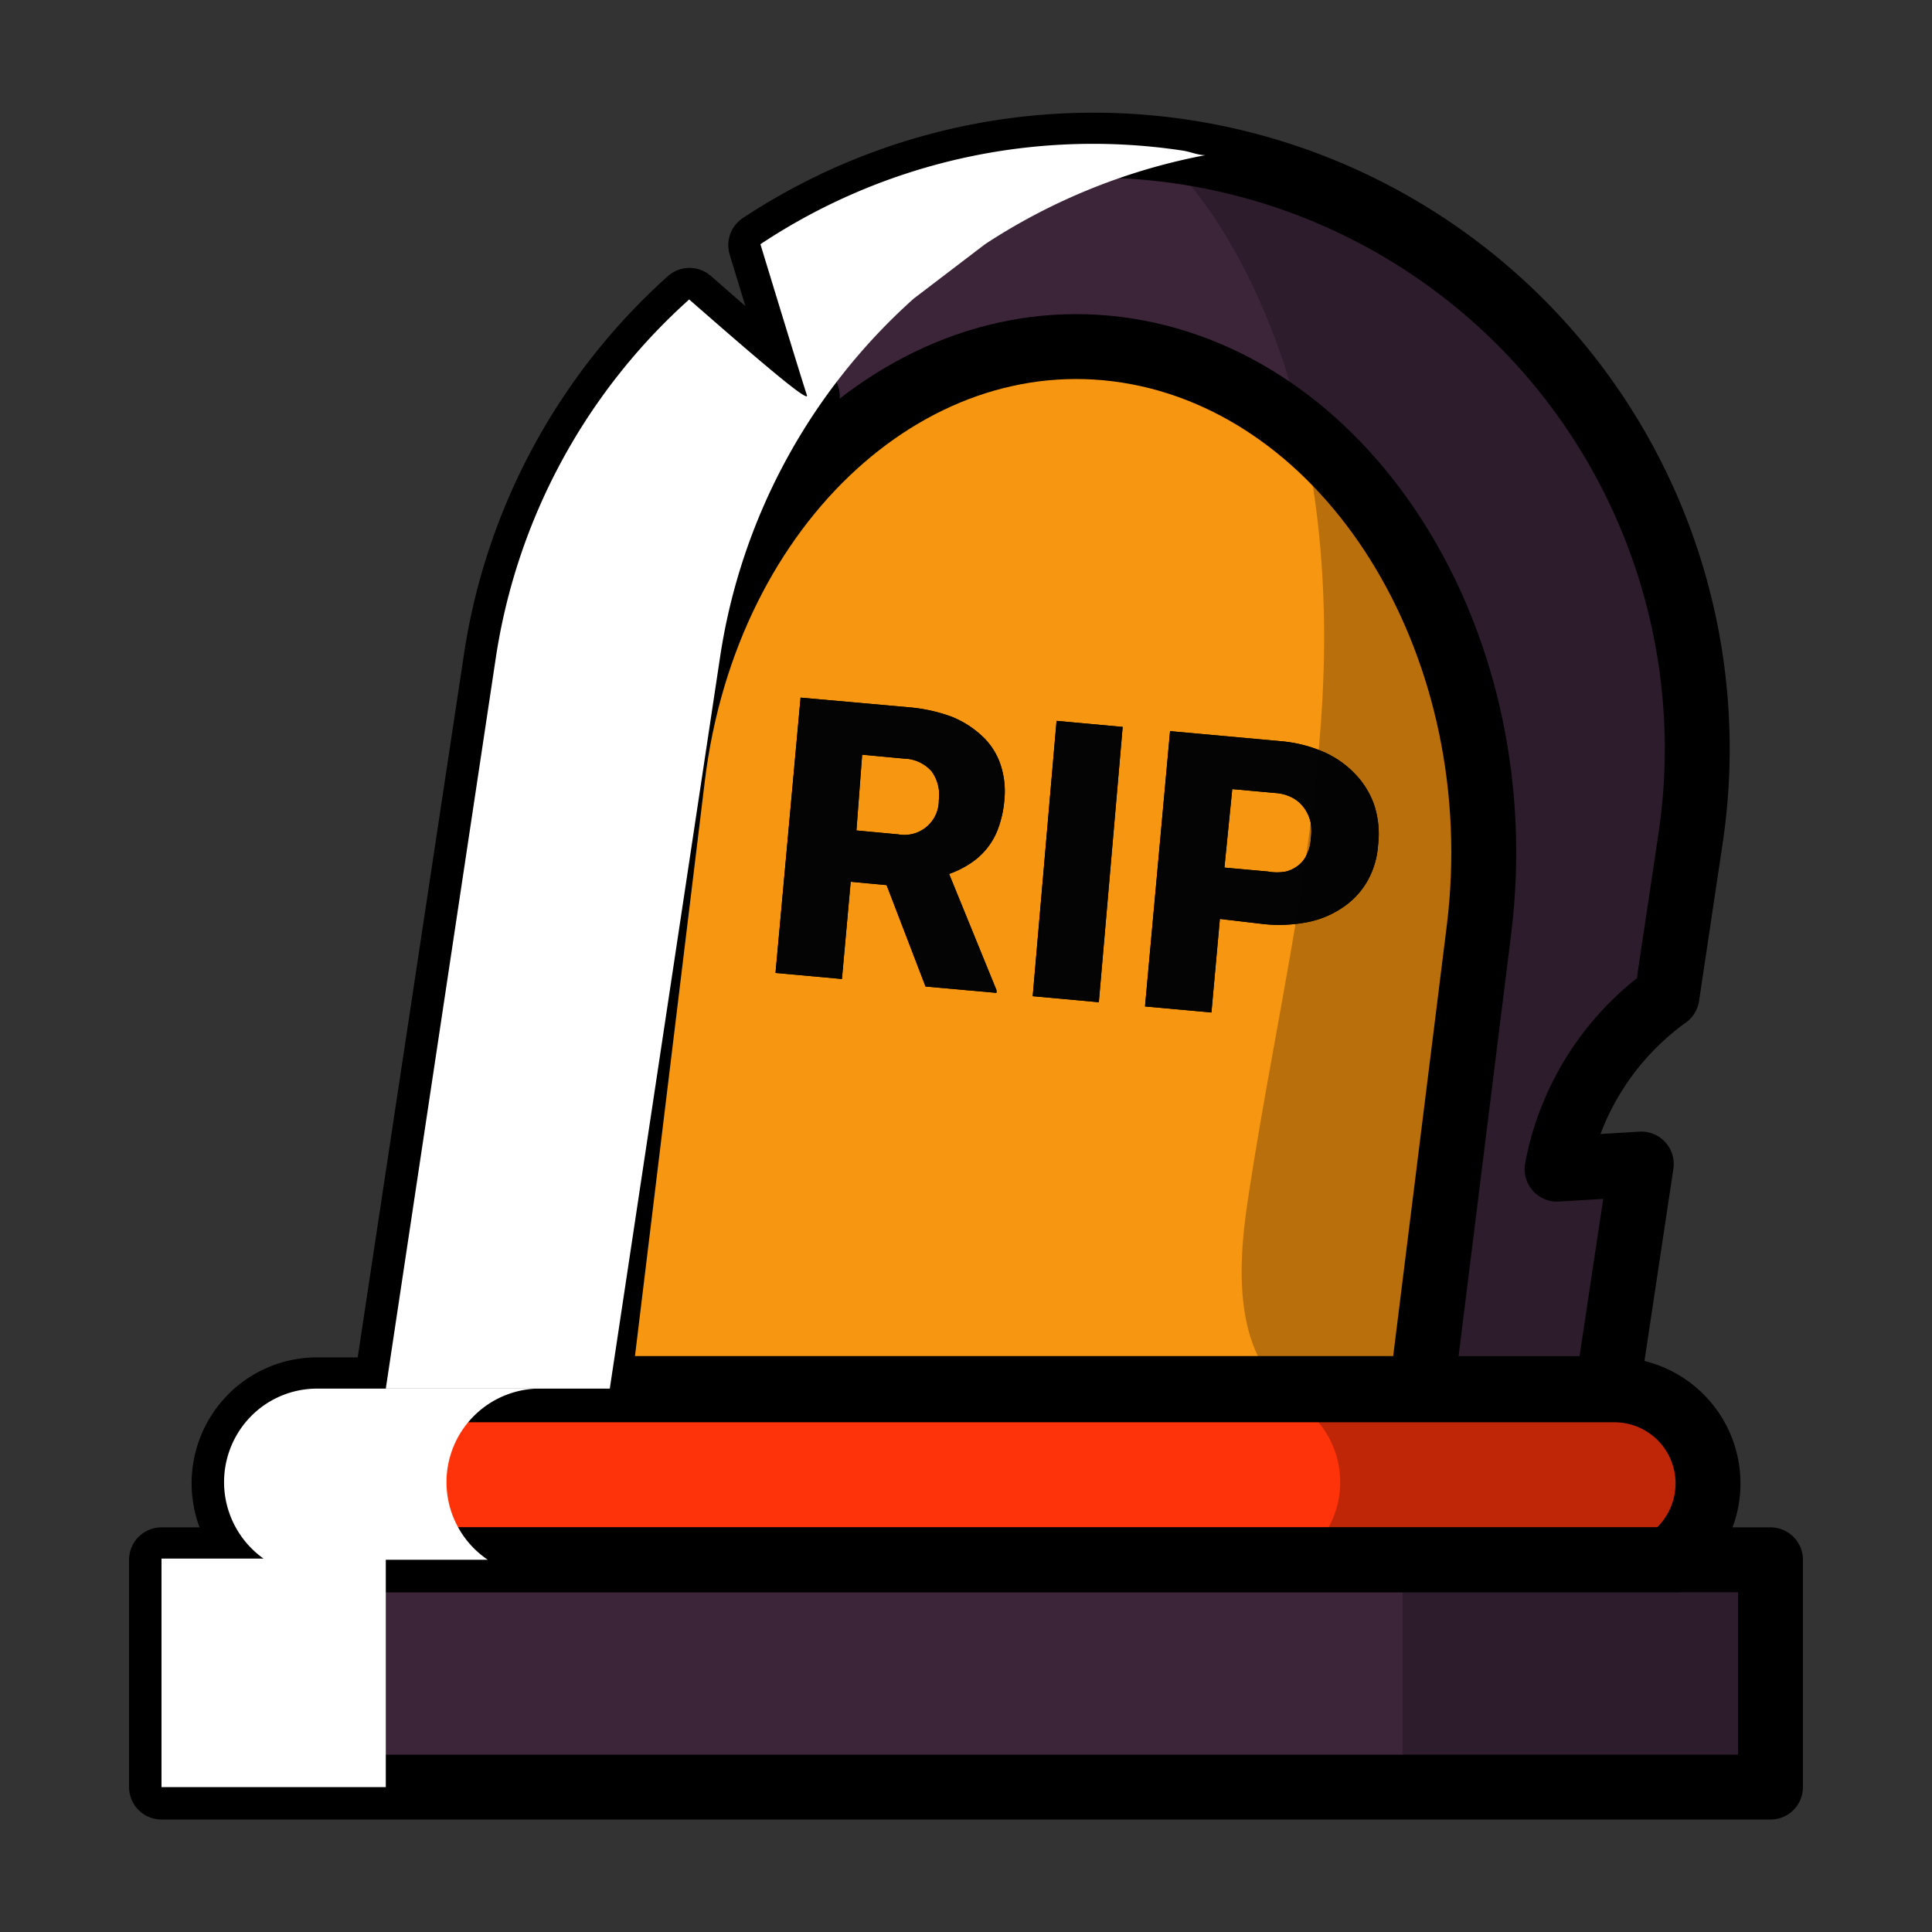 <svg xmlns="http://www.w3.org/2000/svg" viewBox="0 0 64 64"><rect x="0" y="0" width="64" height="64" fill="#333333" stroke="none"/><defs><style>.cls-1{isolation:isolate;}.cls-2{fill:#fe330a;}.cls-3{fill:#3c2539;}.cls-4{fill:#f79610;}.cls-5,.cls-6{fill:none;stroke:#000;stroke-width:2.15px;}.cls-5{stroke-miterlimit:10;}.cls-6{stroke-linecap:round;stroke-linejoin:round;}.cls-7{fill:#040404;}.cls-8{opacity:0.25;mix-blend-mode:multiply;}.cls-9{fill:#fff;mix-blend-mode:overlay;}</style></defs><title>Icon Color</title><g class="cls-1"><g id="Layer_1" data-name="Layer 1"><g id="Vector"><path class="cls-2" d="M56.58,49.14a3.12,3.12,0,0,1-.91,2.2,3.19,3.19,0,0,1-.4.33H8.73a3.11,3.11,0,0,1-.4-4.73,3.07,3.07,0,0,1,2.19-.9h43A3.1,3.1,0,0,1,56.58,49.14Z"/><rect class="cls-3" x="5.35" y="51.67" width="53.3" height="7.53"/><path class="cls-3" d="M51.58,38.73A9.13,9.13,0,0,1,55.22,33L56,27.79A20,20,0,0,0,25.2,8.12c.71,2.33,1.43,4.68,1.54,5s-1.91-1.43-3.9-3.17a19.94,19.94,0,0,0-6.41,11.9L12.78,46H53.25l1.12-7.44Z"/><path class="cls-4" d="M47.1,46,49,30.74c1.11-9.15-4-17.69-11.33-19.07S23.39,16.59,22.28,25.75L19.82,46Z"/><path d="M29.37,29.32l-1.19-.11-.29,3.22-2.2-.2.83-9.12,3.59.32a5.41,5.41,0,0,1,1.41.31,3.25,3.25,0,0,1,1,.63,2.29,2.29,0,0,1,.61.92,2.79,2.79,0,0,1,.14,1.21,3.55,3.55,0,0,1-.2.93,2.3,2.3,0,0,1-.39.69,2.33,2.33,0,0,1-.55.49,3.17,3.17,0,0,1-.69.34l1.57,3.85v.09l-2.35-.21Zm-1-1.81,1.39.13A1.14,1.14,0,0,0,31.1,26.5a1.32,1.32,0,0,0-.24-.95,1.25,1.25,0,0,0-.91-.42L28.56,25Z"/><path d="M36.4,33.2,34.21,33,35,23.88l2.19.2Z"/><path d="M40.41,30.44l-.28,3.1-2.2-.2.83-9.12,3.63.33a4.53,4.53,0,0,1,1.46.36,3.21,3.21,0,0,1,1.06.75,2.8,2.8,0,0,1,.61,1A3.1,3.1,0,0,1,45.65,28a2.81,2.81,0,0,1-.35,1.18,2.6,2.6,0,0,1-.79.86,3.14,3.14,0,0,1-1.16.5,4.9,4.9,0,0,1-1.5.07Zm.15-1.7,1.44.13a1.66,1.66,0,0,0,.6,0,1.09,1.09,0,0,0,.43-.22.91.91,0,0,0,.27-.37,1.21,1.21,0,0,0,.12-.48,1.93,1.93,0,0,0,0-.54,1.31,1.31,0,0,0-.2-.47,1.17,1.17,0,0,0-.38-.35,1.41,1.41,0,0,0-.58-.17l-1.44-.13Z"/></g><g id="Line"><path class="cls-5" d="M56.58,49.14a3.12,3.12,0,0,1-.91,2.2,3.19,3.19,0,0,1-.4.33H8.73a3.11,3.11,0,0,1-.4-4.73,3.07,3.07,0,0,1,2.19-.9h43A3.1,3.1,0,0,1,56.58,49.14Z"/><rect class="cls-6" x="5.35" y="51.67" width="53.3" height="7.53"/><path class="cls-6" d="M51.58,38.73A9.13,9.13,0,0,1,55.22,33L56,27.79A20,20,0,0,0,25.2,8.12c.71,2.33,1.43,4.68,1.54,5s-1.91-1.43-3.9-3.17a19.94,19.94,0,0,0-6.41,11.9L12.78,46H53.25l1.12-7.44Z"/><path class="cls-6" d="M47.1,46,49,30.74c1.11-9.15-4-17.69-11.33-19.07S23.39,16.59,22.28,25.75L19.82,46Z"/><path class="cls-7" d="M29.37,29.32l-1.19-.11-.29,3.22-2.2-.2.83-9.12,3.59.32a5.41,5.41,0,0,1,1.41.31,3.25,3.25,0,0,1,1,.63,2.29,2.29,0,0,1,.61.92,2.79,2.79,0,0,1,.14,1.21,3.55,3.55,0,0,1-.2.93,2.3,2.3,0,0,1-.39.69,2.33,2.33,0,0,1-.55.49,3.17,3.17,0,0,1-.69.34l1.57,3.85v.09l-2.35-.21Zm-1-1.81,1.39.13A1.14,1.14,0,0,0,31.1,26.5a1.32,1.32,0,0,0-.24-.95,1.25,1.25,0,0,0-.91-.42L28.56,25Z"/><path class="cls-7" d="M36.4,33.2,34.21,33,35,23.88l2.19.2Z"/><path class="cls-7" d="M40.41,30.44l-.28,3.1-2.2-.2.83-9.12,3.63.33a4.53,4.53,0,0,1,1.46.36,3.21,3.21,0,0,1,1.06.75,2.8,2.8,0,0,1,.61,1A3.1,3.1,0,0,1,45.65,28a2.81,2.81,0,0,1-.35,1.18,2.6,2.6,0,0,1-.79.86,3.14,3.14,0,0,1-1.16.5,4.9,4.9,0,0,1-1.5.07Zm.15-1.7,1.44.13a1.66,1.66,0,0,0,.6,0,1.09,1.09,0,0,0,.43-.22.91.91,0,0,0,.27-.37,1.21,1.21,0,0,0,.12-.48,1.93,1.93,0,0,0,0-.54,1.31,1.31,0,0,0-.2-.47,1.17,1.17,0,0,0-.38-.35,1.41,1.41,0,0,0-.58-.17l-1.44-.13Z"/></g><g id="Shadow" class="cls-8"><path d="M55.27,51.67a3.19,3.19,0,0,0,.4-.33A3.1,3.1,0,0,0,53.48,46H41.29a3.1,3.1,0,0,1,2.19,5.3,3.19,3.19,0,0,1-.4.33h3.38V59.2H58.65V51.67Z"/><path d="M53.25,46l1.12-7.44-2.79.14A9.13,9.13,0,0,1,55.22,33L56,27.79A20,20,0,0,0,39.19,5c-.27,0-.53,0-.81-.08a18,18,0,0,1,1.94,2.43c3,4.68,3.81,10.52,3.47,16.09S42.11,34.49,41.3,40c-.3,2.11-.35,4.62,1.17,6H53.25Z"/></g><g id="Highligth"><path class="cls-9" d="M20.2,46l3.65-24.21a19.9,19.9,0,0,1,6.42-11.9l2.36-1.8a20.13,20.13,0,0,1,7.3-2.95c-.25,0-.49-.11-.74-.15a19.9,19.9,0,0,0-14,3.1c.71,2.33,1.43,4.68,1.54,5s-1.91-1.43-3.9-3.17a19.94,19.94,0,0,0-6.41,11.9L12.78,46H20.2Z"/><path class="cls-9" d="M16.16,51.67A3.1,3.1,0,0,1,18,46H10.52a3.07,3.07,0,0,0-2.19.9,3.11,3.11,0,0,0,.4,4.73H5.35V59.2h7.43V51.67Z"/></g></g></g></svg>
